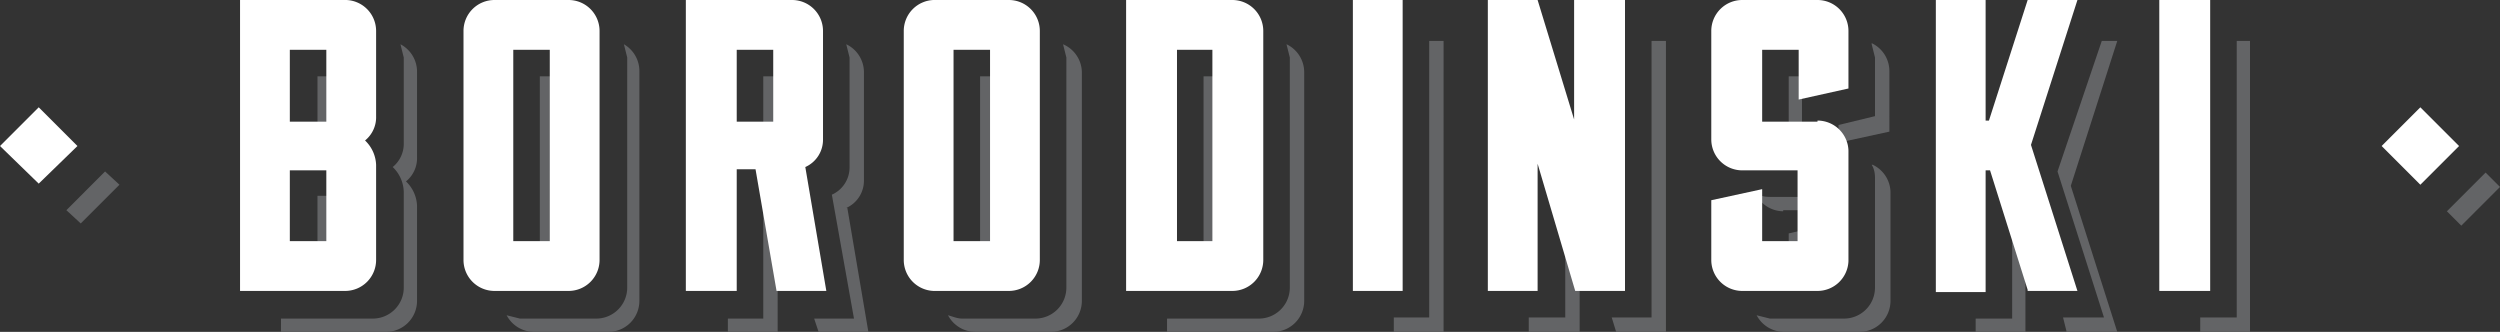 <svg xmlns="http://www.w3.org/2000/svg" width="226" height="30" fill="none"><rect width="100%" height="100%" fill="#333333" stroke="none"/><path fill="#fff" d="M3.5 9.7 0 13.2l3.5 3.4L7 13.2 3.5 9.7ZM218.8 9.7l-3.5 3.5 3.5 3.5 3.5-3.5-3.5-3.5Z"/><path fill="#636466" d="M28.6 13.3H30V8.2h2V6.9h-3.3v6.4ZM37.7 14.2V6.5A2.8 2.8 0 0 0 36.2 4l.3 1.2V13a2.7 2.7 0 0 1-1 2.1 3.2 3.2 0 0 1 1 2.3V26a2.8 2.8 0 0 1-2.8 2.8h-8.3V30h9.5a2.8 2.8 0 0 0 2.8-2.8v-8.6a3.2 3.2 0 0 0-1-2.2 2.7 2.7 0 0 0 1-2.2Z"/><path fill="#636466" d="M28.6 24.2H30V19h2v-1.3h-3.3v6.4ZM48.8 24.2h1.3v-16h2V6.9h-3.3v17.3Z"/><path fill="#636466" d="m56.4 4 .3 1.2V26a2.8 2.8 0 0 1-2.8 2.8H47l-1.2-.3a2.8 2.8 0 0 0 2.5 1.5H55a2.8 2.8 0 0 0 2.8-2.8V6.5A2.8 2.8 0 0 0 56.4 4ZM69 13.3h1.3V8.2h2V6.9H69v6.4ZM76.5 18.8a2.7 2.7 0 0 0 1.6-2.5V6.5A2.8 2.8 0 0 0 76.5 4l.3 1.2v9.9a2.7 2.7 0 0 1-1.6 2.5l2 11.2h-3.6L74 30h4.5l-1.9-11.2ZM70.7 17.8H69v11h-3.2V30h4.5V19h.7l-.3-1.2ZM88.6 24.2h1.3v-16h2V6.9h-3.3v17.3Z"/><path fill="#636466" d="m96.1 4 .3 1.2V26a2.8 2.8 0 0 1-2.8 2.8H87c-.5 0-.9-.2-1.3-.3a2.8 2.8 0 0 0 2.5 1.5H95a2.8 2.8 0 0 0 2.8-2.8V6.5A2.8 2.8 0 0 0 96.1 4ZM108.8 24.2h1.3v-16h2V6.9h-3.3v17.3Z"/><path fill="#636466" d="m116.3 4 .3 1.2V26a2.8 2.8 0 0 1-2.8 2.8h-8.3V30h9.6a2.8 2.8 0 0 0 2.8-2.8V6.5a2.8 2.8 0 0 0-1.6-2.5ZM129.2 3.7v25H126V30h4.5V3.7h-1.3ZM149.3 3.7v25h-3.6l.4 1.3h4.5V3.7h-1.3ZM141.5 17.2v11.5h-3.3V30h4.6v-8.3l-1.3-4.5ZM161.2 19h3.8v-1.2h-5c-.5 0-.9-.1-1.3-.3a2.8 2.8 0 0 0 2.5 1.6ZM163 20.8l-1.3.3v3h1.2v-3.3ZM169.2 4l.3 1.2v5.3l-3.3.8v1.6l4.6-1V6.4a2.8 2.8 0 0 0-1.6-2.5Z"/><path fill="#636466" d="M169.2 14.9c.2.3.3.7.3 1.2V26a2.8 2.8 0 0 1-2.8 2.8H160l-1.2-.3a2.8 2.8 0 0 0 2.5 1.5h6.8a2.8 2.8 0 0 0 2.8-2.8v-9.9a2.8 2.8 0 0 0-1.6-2.4ZM161.7 7v6.3h1.2V8.2h2V6.9h-3.2ZM182.3 17.8h-.4v11h-3.3V30h4.5v-9.5l-.8-2.7ZM191.5 3.7H190L186 15.5l4.2 13.2h-3.7l.3 1.2v.1h4.6l-4.2-13.2 4.2-13.1ZM202.2 3.7v25h-3.3V30h4.5V3.7h-1.2ZM224.7 15.6l-3.5 3.5 1.3 1.3 3.5-3.5-1.3-1.3ZM9.4 15.6 6 19l1.3 1.2 3.5-3.5-1.3-1.2Z"/><path fill="#fff" d="M34 10.5a2.7 2.7 0 0 1-1 2.2 3.2 3.2 0 0 1 1 2.2v8.6a2.8 2.8 0 0 1-2.8 2.8h-9.5V0h9.6A2.8 2.8 0 0 1 34 2.8v7.7Zm-4.5-6h-3.3V11h3.3V4.5Zm0 10.9h-3.3v6.4h3.3v-6.4ZM51.4 0a2.8 2.8 0 0 1 2.8 2.8v20.7a2.8 2.8 0 0 1-2.8 2.8h-6.7a2.8 2.8 0 0 1-2.8-2.8V2.8A2.8 2.8 0 0 1 44.7 0h6.7Zm-1.7 4.5h-3.3v17.3h3.3V4.5ZM70.2 26.3l-1.9-11h-1.7v11H62V0h9.6a2.8 2.8 0 0 1 2.8 2.8v9.8a2.7 2.7 0 0 1-1.6 2.5l1.9 11.2h-4.5Zm-.3-21.8h-3.3V11h3.3V4.5ZM91.2 0A2.8 2.8 0 0 1 94 2.8v20.7a2.8 2.8 0 0 1-2.8 2.8h-6.8a2.8 2.8 0 0 1-2.7-2.8V2.8A2.8 2.8 0 0 1 84.4 0h6.8Zm-1.7 4.5h-3.3v17.3h3.3V4.5ZM111.4 0a2.8 2.8 0 0 1 2.8 2.8v20.7a2.8 2.8 0 0 1-2.8 2.8h-9.6V0h9.6Zm-1.8 4.5h-3.2v17.3h3.2V4.5ZM122.3 0h4.5v26.3h-4.5V0ZM146.9 0v26.3h-4.5L139 14.8v11.5h-4.5V0h4.5l3.3 10.8V0h4.5ZM164.3 10.9a2.8 2.8 0 0 1 2.8 2.7v10a2.8 2.8 0 0 1-2.8 2.7h-6.8a2.8 2.8 0 0 1-2.8-2.8v-5.4l4.6-1v4.7h3.2v-6.4h-5a2.8 2.8 0 0 1-2.8-2.8V2.8a2.8 2.8 0 0 1 2.8-2.8h6.8a2.8 2.8 0 0 1 2.8 2.8V8l-4.5 1V4.5h-3.3V11h5ZM183.6 13.1l4.2 13.2h-4.5v-.1l-3.4-10.8h-.4v11H175V0h4.5v10.9h.3L183.3 0h4.5l-4.2 13.1ZM195.2 0h4.6v26.3h-4.6V0Z"/></svg>